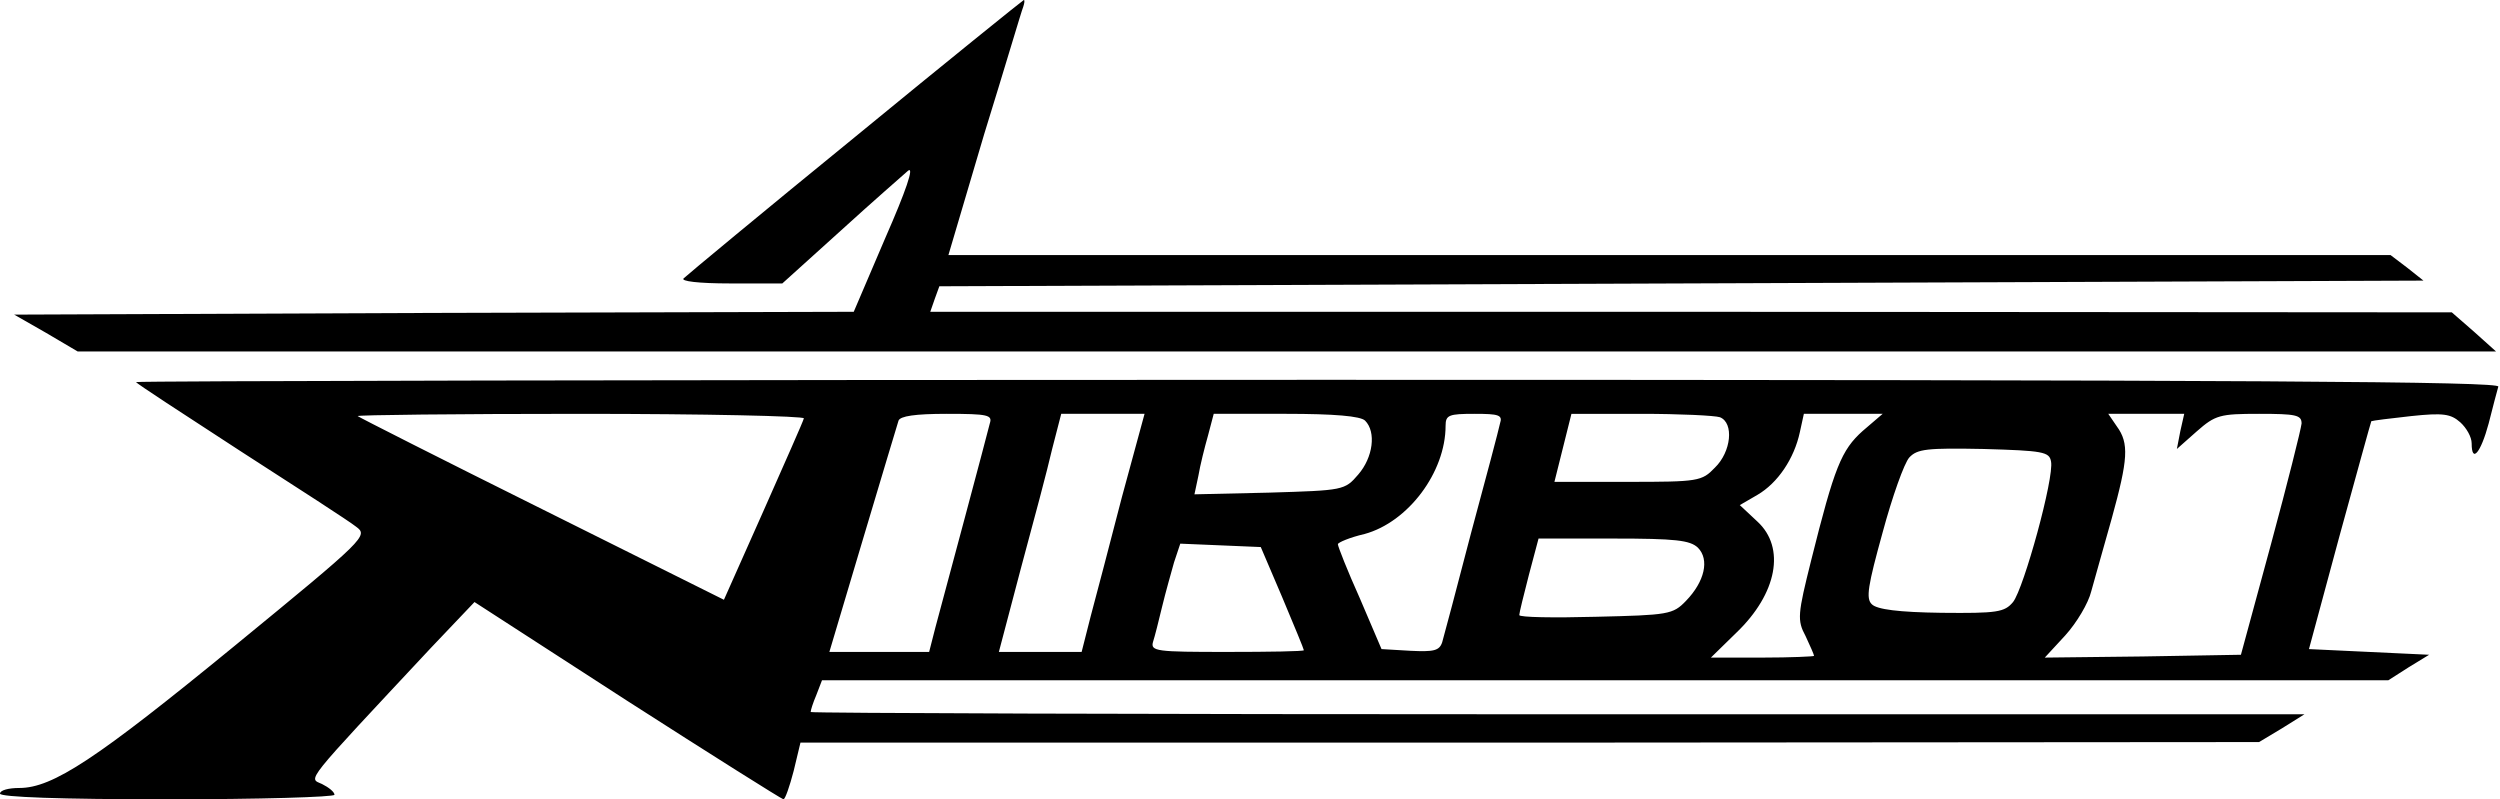 <?xml version="1.0" standalone="no"?>
<!DOCTYPE svg PUBLIC "-//W3C//DTD SVG 20010904//EN"
 "http://www.w3.org/TR/2001/REC-SVG-20010904/DTD/svg10.dtd">
<svg version="1.0" xmlns="http://www.w3.org/2000/svg"
 width="441pt" height="141pt" viewBox="0 0 441 141"
 preserveAspectRatio="xMidYMid meet">

<g transform="translate(0,141) scale(0.1,-0.1)"
fill="#000000" stroke="none">
<path d="M1509 1169 c-162 -132 -298 -245 -303 -250 -6 -5 26 -9 82 -9 l92 0
103 93 c56 51 110 98 119 106 11 8 -4 -36 -40 -118 l-56 -131 -741 -2 -740 -3
56 -32 56 -33 2133 0 2133 0 -39 35 -39 34 -1342 1 -1342 0 8 23 8 22 1309 5
1309 5 -29 23 -29 22 -1272 0 -1272 0 63 213 c36 116 66 218 69 225 2 6 3 12
1 12 -1 0 -135 -108 -297 -241z"/>
<path d="M240 736 c0 -2 83 -56 183 -121 101 -65 194 -125 205 -134 22 -16 18
-20 -215 -211 -243 -199 -320 -250 -379 -250 -19 0 -34 -4 -34 -10 0 -6 105
-10 295 -10 162 0 295 4 295 8 0 5 -10 13 -22 19 -24 11 -35 -3 192 240 l77
81 269 -174 c148 -95 272 -173 276 -174 3 0 11 23 18 50 l12 50 1286 0 1287 1
40 24 40 25 -1317 0 c-725 0 -1318 2 -1318 4 0 3 4 16 10 30 l10 26 1381 0
1382 0 36 23 36 22 -106 5 -106 5 54 200 c30 109 55 200 56 202 2 1 33 5 70 9
57 6 70 4 87 -11 11 -10 20 -26 20 -37 0 -36 16 -17 30 35 7 28 15 58 17 65 4
9 -416 12 -2081 12 -1147 0 -2086 -2 -2086 -4z m1178 -64 c-1 -5 -34 -79 -72
-165 l-69 -155 -321 160 c-177 88 -323 162 -325 164 -2 2 175 4 393 4 219 0
396 -4 394 -8z m328 -9 c-5 -21 -79 -297 -96 -360 l-11 -43 -88 0 -88 0 59
198 c32 108 61 203 63 210 3 8 29 12 85 12 73 0 81 -2 76 -17z m233 -130 c-21
-82 -46 -176 -55 -210 l-16 -63 -73 0 -73 0 39 148 c22 81 47 175 55 210 l16
62 73 0 74 0 -40 -147z m429 135 c20 -20 14 -65 -12 -95 -24 -28 -26 -28 -157
-32 l-132 -3 7 33 c3 18 11 50 17 71 l10 38 127 0 c86 0 132 -4 140 -12z m238
-5 c-2 -10 -25 -97 -51 -193 -25 -96 -48 -183 -51 -193 -5 -15 -15 -17 -56
-15 l-51 3 -38 89 c-22 49 -39 92 -39 96 0 3 21 12 47 18 77 21 143 109 143
191 0 19 6 21 51 21 43 0 50 -2 45 -17z m388 11 c25 -10 20 -61 -9 -89 -23
-24 -29 -25 -153 -25 l-130 0 15 60 15 60 123 0 c68 0 130 -3 139 -6z m252
-24 c-38 -34 -50 -64 -91 -228 -24 -96 -25 -106 -10 -134 8 -17 15 -33 15 -35
0 -1 -41 -3 -91 -3 l-91 0 45 44 c72 69 87 150 37 196 l-31 29 31 18 c36 21
65 64 75 111 l7 32 69 0 70 0 -35 -30z m560 -1 l-6 -31 35 31 c33 29 41 31
110 31 65 0 75 -2 75 -17 -1 -10 -25 -106 -54 -213 l-53 -195 -173 -3 -173 -2
36 39 c20 22 41 57 46 78 6 21 22 79 36 128 29 105 31 133 9 163 l-15 22 67 0
67 0 -7 -31z m-228 -53 c6 -28 -48 -224 -67 -248 -15 -18 -28 -20 -126 -19
-76 1 -114 6 -123 15 -11 10 -7 33 19 127 17 63 38 122 47 132 14 15 31 17
131 15 105 -3 116 -5 119 -22z m-623 -152 c21 -21 12 -60 -21 -94 -23 -24 -31
-25 -159 -28 -74 -2 -135 -1 -135 3 0 4 8 36 17 71 l17 64 132 0 c110 0 135
-3 149 -16z m-733 -88 c21 -50 38 -91 38 -93 0 -2 -61 -3 -136 -3 -124 0 -135
1 -130 18 3 9 10 37 16 62 6 25 16 60 21 78 l11 33 71 -3 71 -3 38 -89z"/>
</g>
</svg>

